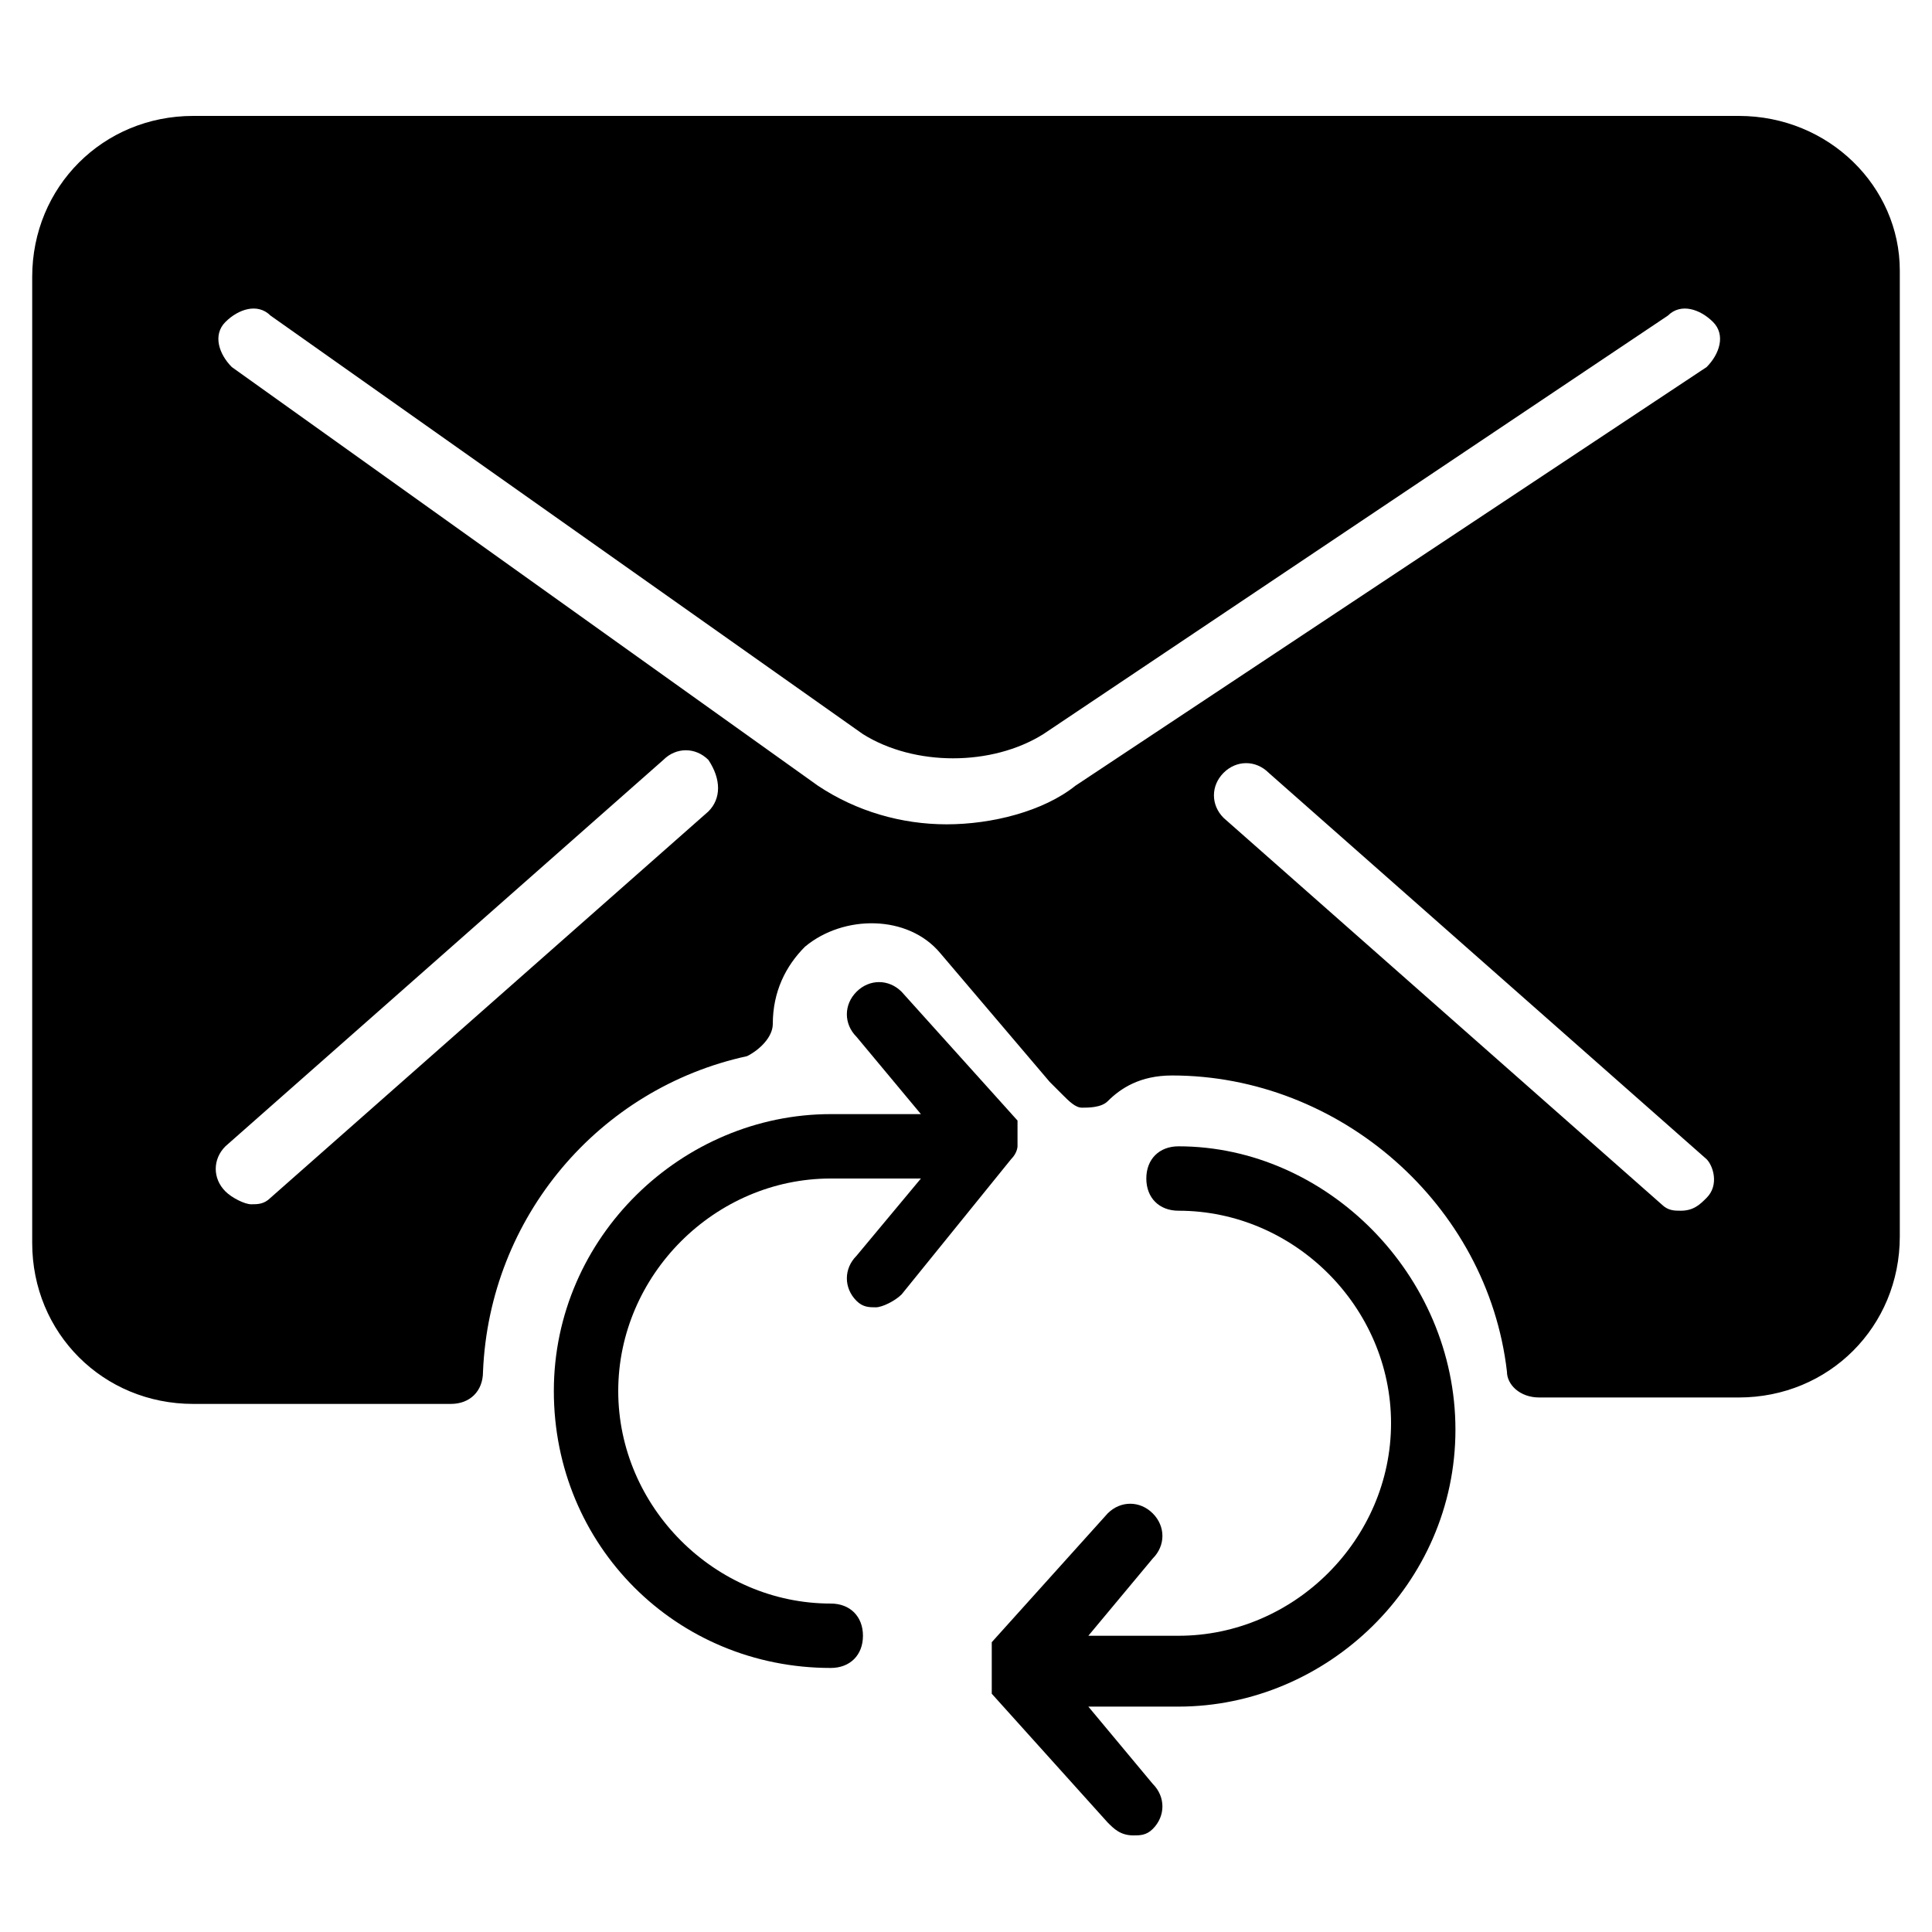 <?xml version="1.0" encoding="utf-8"?>
<!-- Generator: Adobe Illustrator 19.0.0, SVG Export Plug-In . SVG Version: 6.00 Build 0)  -->
<svg version="1.1" id="Layer_1" xmlns="http://www.w3.org/2000/svg" xmlns:xlink="http://www.w3.org/1999/xlink" x="0px" y="0px"
	 viewBox="0 0 30 30" style="enable-background:new 0 0 30 30;" xml:space="preserve">
<g>
	<path d="M27,1.8H3c-1.4,0-2.5,1.1-2.5,2.5v15c0,1.4,1.1,2.5,2.5,2.5h4c0.3,0,0.5-0.2,0.5-0.5c0.1-2.4,1.8-4.4,4.1-4.9
		c0.2-0.1,0.4-0.3,0.4-0.5c0-0.5,0.2-0.9,0.5-1.2c0.6-0.5,1.6-0.5,2.1,0.1l1.7,2c0,0,0.1,0.1,0.1,0.1l0.1,0.1
		c0.1,0.1,0.2,0.2,0.3,0.2c0.1,0,0.3,0,0.4-0.1c0.2-0.2,0.5-0.4,1-0.4c2.6,0,4.9,2,5.2,4.6c0,0.2,0.2,0.4,0.5,0.4H27
		c1.4,0,2.5-1.1,2.5-2.5v-15C29.5,2.9,28.4,1.8,27,1.8z M11,12.6l-6.8,6c-0.1,0.1-0.2,0.1-0.3,0.1c-0.1,0-0.3-0.1-0.4-0.2
		c-0.2-0.2-0.2-0.5,0-0.7l6.8-6c0.2-0.2,0.5-0.2,0.7,0C11.2,12.1,11.2,12.4,11,12.6z M16.7,12.2c-0.5,0.4-1.3,0.6-2,0.6
		c-0.7,0-1.4-0.2-2-0.6L3.6,5.7C3.4,5.5,3.3,5.2,3.5,5c0.2-0.2,0.5-0.3,0.7-0.1l9.2,6.5c0.8,0.5,2,0.5,2.8,0l9.7-6.5
		c0.2-0.2,0.5-0.1,0.7,0.1c0.2,0.2,0.1,0.5-0.1,0.7L16.7,12.2z M26.5,18.6c-0.1,0.1-0.2,0.2-0.4,0.2c-0.1,0-0.2,0-0.3-0.1l-6.8-6
		c-0.2-0.2-0.2-0.5,0-0.7c0.2-0.2,0.5-0.2,0.7,0l6.8,6C26.6,18.1,26.7,18.4,26.5,18.6z"/>
	<path d="M18.3,17.8c-0.3,0-0.5,0.2-0.5,0.5s0.2,0.5,0.5,0.5c1.8,0,3.3,1.5,3.3,3.3s-1.5,3.3-3.3,3.3h-1.4l1-1.2
		c0.2-0.2,0.2-0.5,0-0.7c-0.2-0.2-0.5-0.2-0.7,0l-1.8,2c0,0,0,0.1,0,0.1c0,0,0,0,0,0.1c0,0.1,0,0.1,0,0.2c0,0,0,0,0,0s0,0,0,0
		c0,0.1,0,0.1,0,0.2c0,0,0,0,0,0.1c0,0,0,0.1,0,0.1l1.8,2c0.1,0.1,0.2,0.2,0.4,0.2c0.1,0,0.2,0,0.3-0.1c0.2-0.2,0.2-0.5,0-0.7
		l-1-1.2h1.4c2.3,0,4.3-1.9,4.3-4.3S20.6,17.8,18.3,17.8z"/>
	<path d="M15.7,18C15.7,18,15.7,18,15.7,18c0.1-0.1,0.1-0.2,0.1-0.2c0,0,0,0,0,0s0,0,0,0c0-0.1,0-0.1,0-0.2c0,0,0,0,0-0.1
		c0,0,0-0.1,0-0.1l-1.8-2c-0.2-0.2-0.5-0.2-0.7,0c-0.2,0.2-0.2,0.5,0,0.7l1,1.2h-1.4c-2.3,0-4.3,1.9-4.3,4.3s1.9,4.3,4.3,4.3
		c0.3,0,0.5-0.2,0.5-0.5s-0.2-0.5-0.5-0.5c-1.8,0-3.3-1.5-3.3-3.3s1.5-3.3,3.3-3.3h1.4l-1,1.2c-0.2,0.2-0.2,0.5,0,0.7
		c0.1,0.1,0.2,0.1,0.3,0.1c0.1,0,0.3-0.1,0.4-0.2L15.7,18C15.6,18.1,15.7,18,15.7,18z"/>
</g>
</svg>
